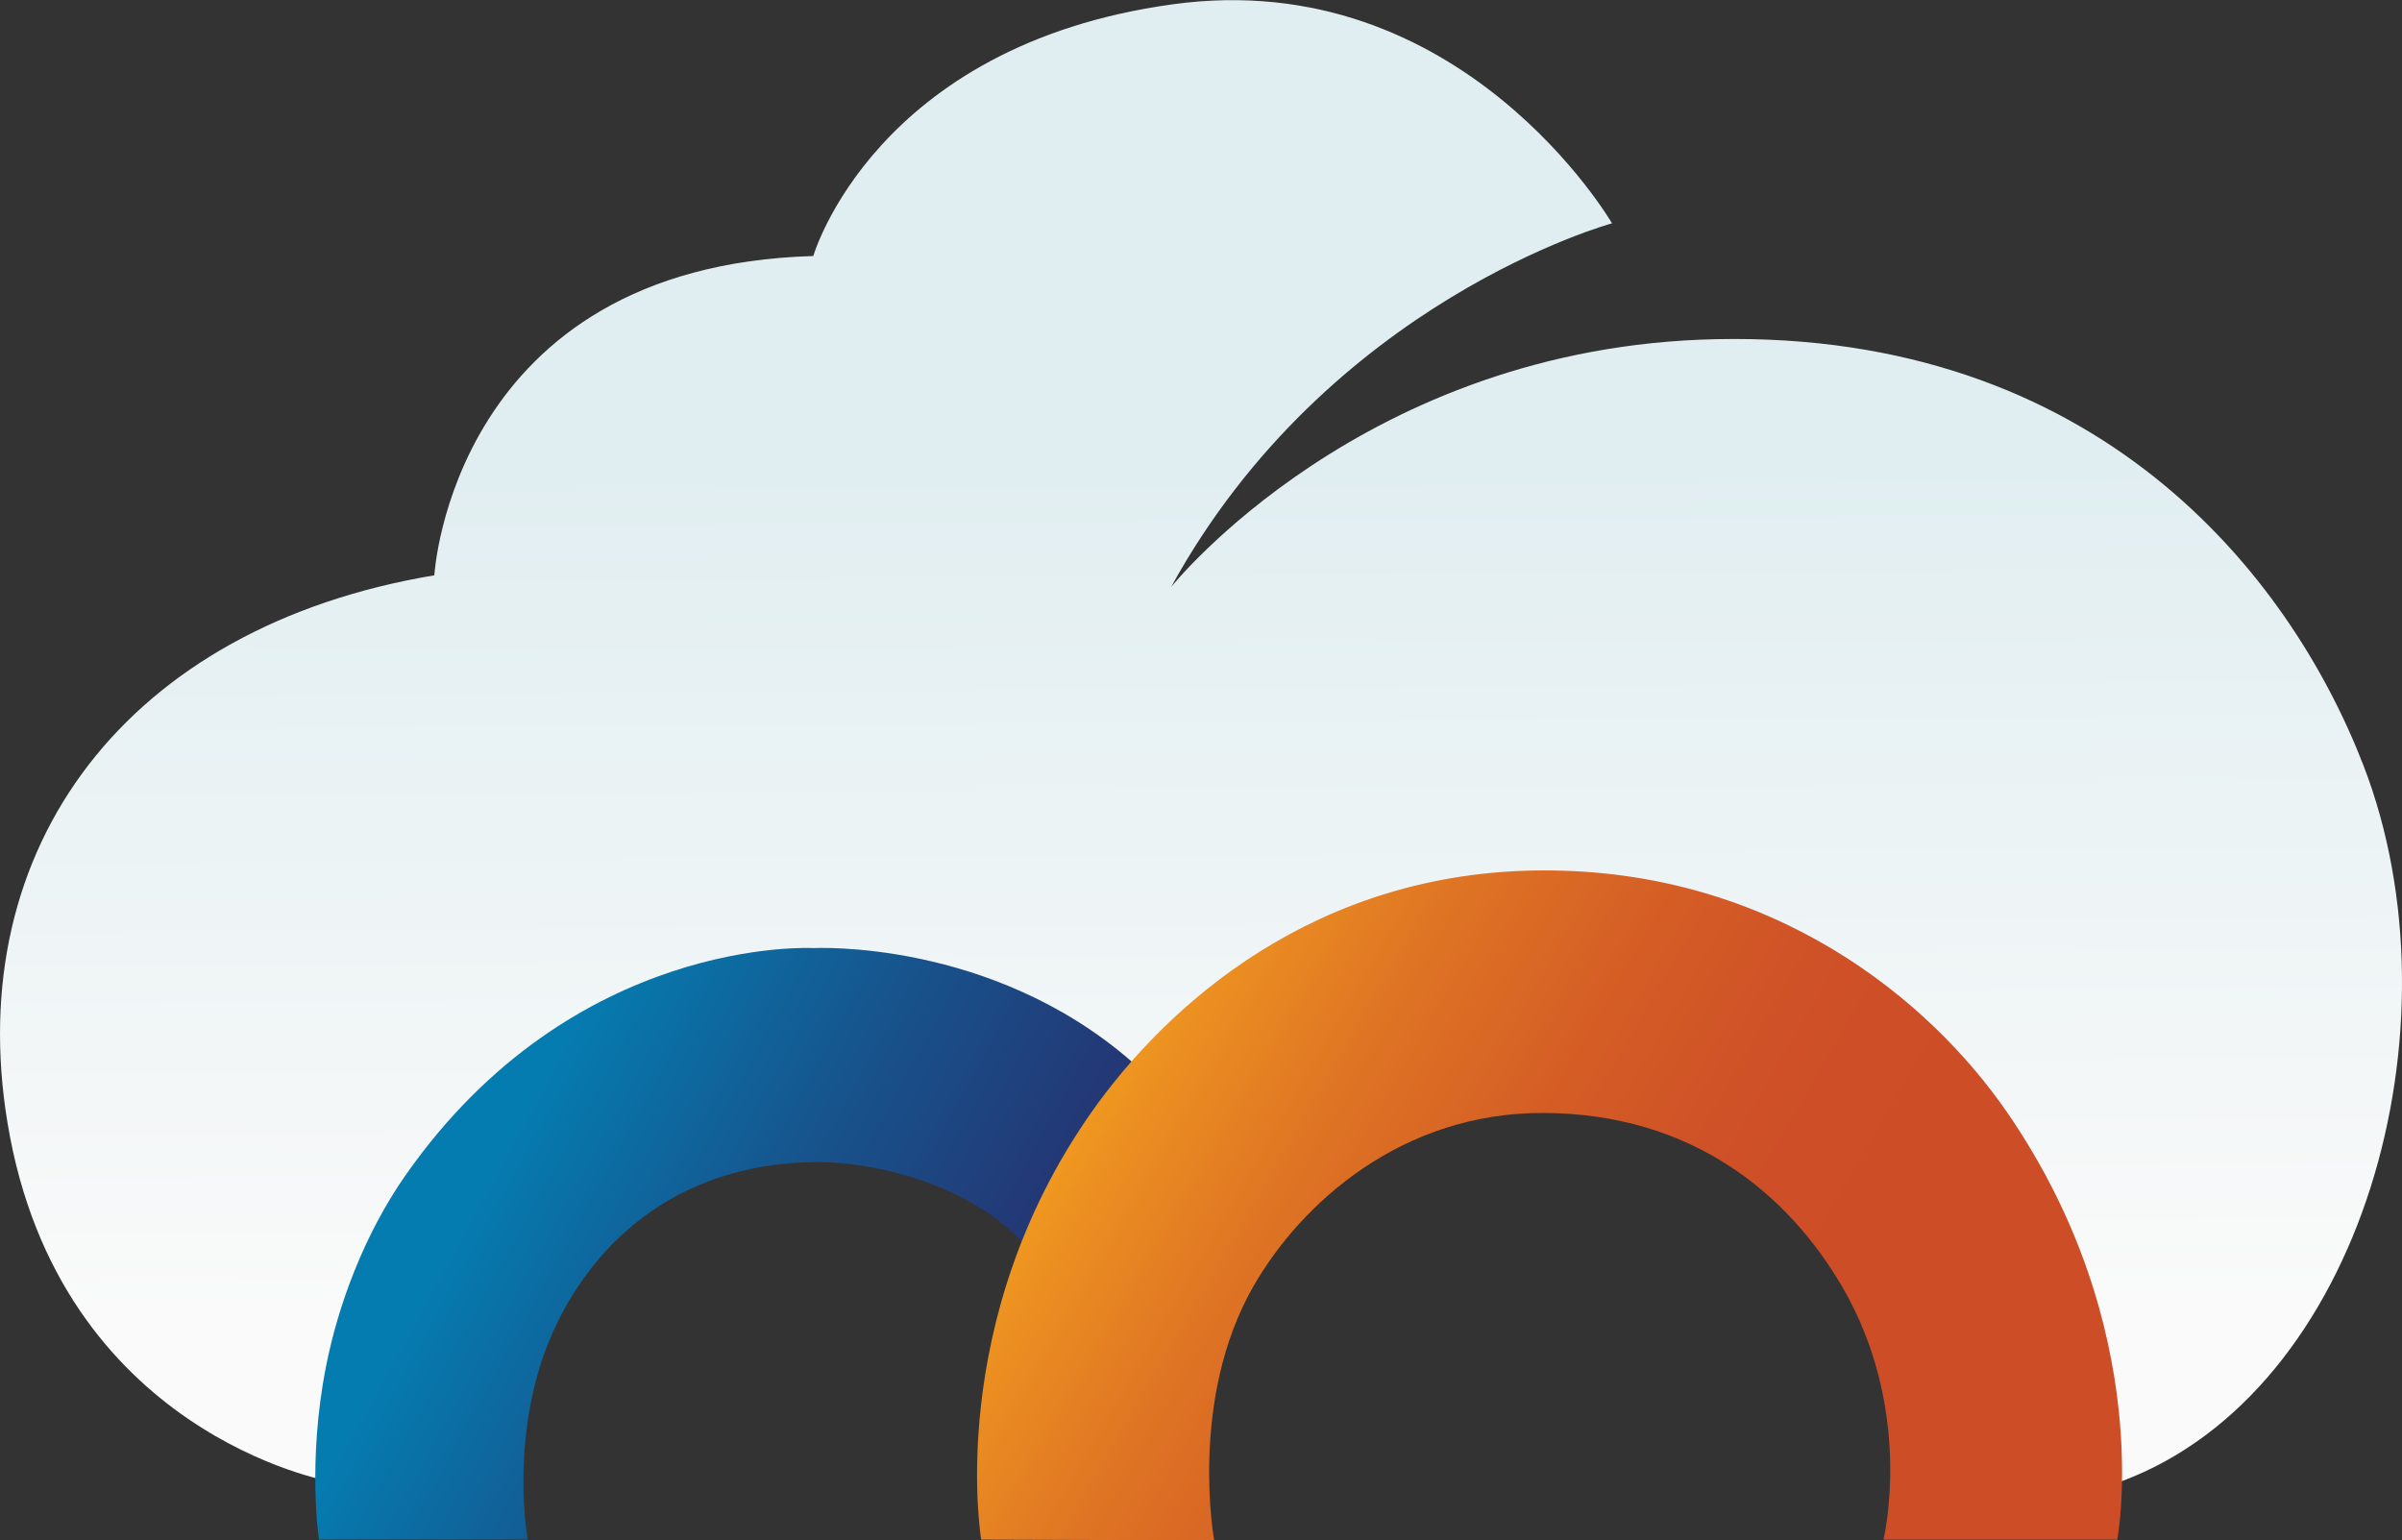 <svg xmlns="http://www.w3.org/2000/svg" xmlns:xlink="http://www.w3.org/1999/xlink" width="734.75" height="471.2" viewBox="0 0 734.75 471.2"><rect x="0" y="0" width="734.75" height="471.2" fill="#333333" stroke="none"/><defs><linearGradient id="a" x1="368.01" y1="400.89" x2="366.25" y2="143.89" gradientUnits="userSpaceOnUse"><stop offset="0" stop-color="#fafafa"/><stop offset="1" stop-color="#e1eef1"/></linearGradient><linearGradient id="b" x1="150.18" y1="356.68" x2="312.95" y2="446.28" gradientUnits="userSpaceOnUse"><stop offset="0" stop-color="#057cb0"/><stop offset="0.44" stop-color="#17548d"/><stop offset="0.79" stop-color="#223a77"/><stop offset="1" stop-color="#26316f"/></linearGradient><linearGradient id="c" x1="338.14" y1="327.14" x2="537.88" y2="443.01" gradientUnits="userSpaceOnUse"><stop offset="0" stop-color="#f09920"/><stop offset="0.06" stop-color="#ec9021"/><stop offset="0.29" stop-color="#de7324"/><stop offset="0.52" stop-color="#d55e25"/><stop offset="0.74" stop-color="#cf5127"/><stop offset="0.95" stop-color="#cd4d27"/></linearGradient></defs><path d="M100.94,453.2S18,438.67,2.3,343.52C-11.67,259.1,38.86,191.69,132.86,176c0,0,5.4-94.48,115.92-97.68,0,0,18.66-64.46,109.92-77,88.42-12.19,134.4,67,134.4,67S406.35,91.91,358.22,179.6c0,0,58.71-73.62,166.8-75.84,116.26-2.4,175.26,71.56,198,130.56,30.62,79.49-.28,191.44-74.16,218.88l-43.44-58.32s-33.73-151.7-259.68-63.12C345.74,331.76,142.7,245.9,100.94,453.2Z" fill="url(#a)"/><path d="M346.22,324.8s-5,45.52-16.49,59.15c-4.57,5.41-9.11,4.95-16.87-3.71-15.25-17-44-25.05-64.08-24.72-43.62.71-68.32,26.61-79.68,52.08-13.67,30.62-7.68,63.36-7.68,63.36H97.58s-3.66-23.53,2.16-53c3.69-18.72,11.67-40.33,24.24-58.32,51.54-73.8,124.8-69.6,124.8-69.6S303,287.12,346.22,324.8Z" fill="url(#b)"/><path d="M300.14,471s-11.31-66.49,33.6-130.56c23-32.77,68.49-74,138.24-74.16,70.56-.19,118.5,39.83,142.08,74.16C659.82,407,647.66,471,647.66,471H576.14s9.64-39.31-12.72-77.52c-16.28-27.81-45.5-52.84-91.2-53-43.48-.2-74.28,27.68-88.8,53-19.92,34.78-12,77.77-12,77.76Z" fill="url(#c)"/></svg>